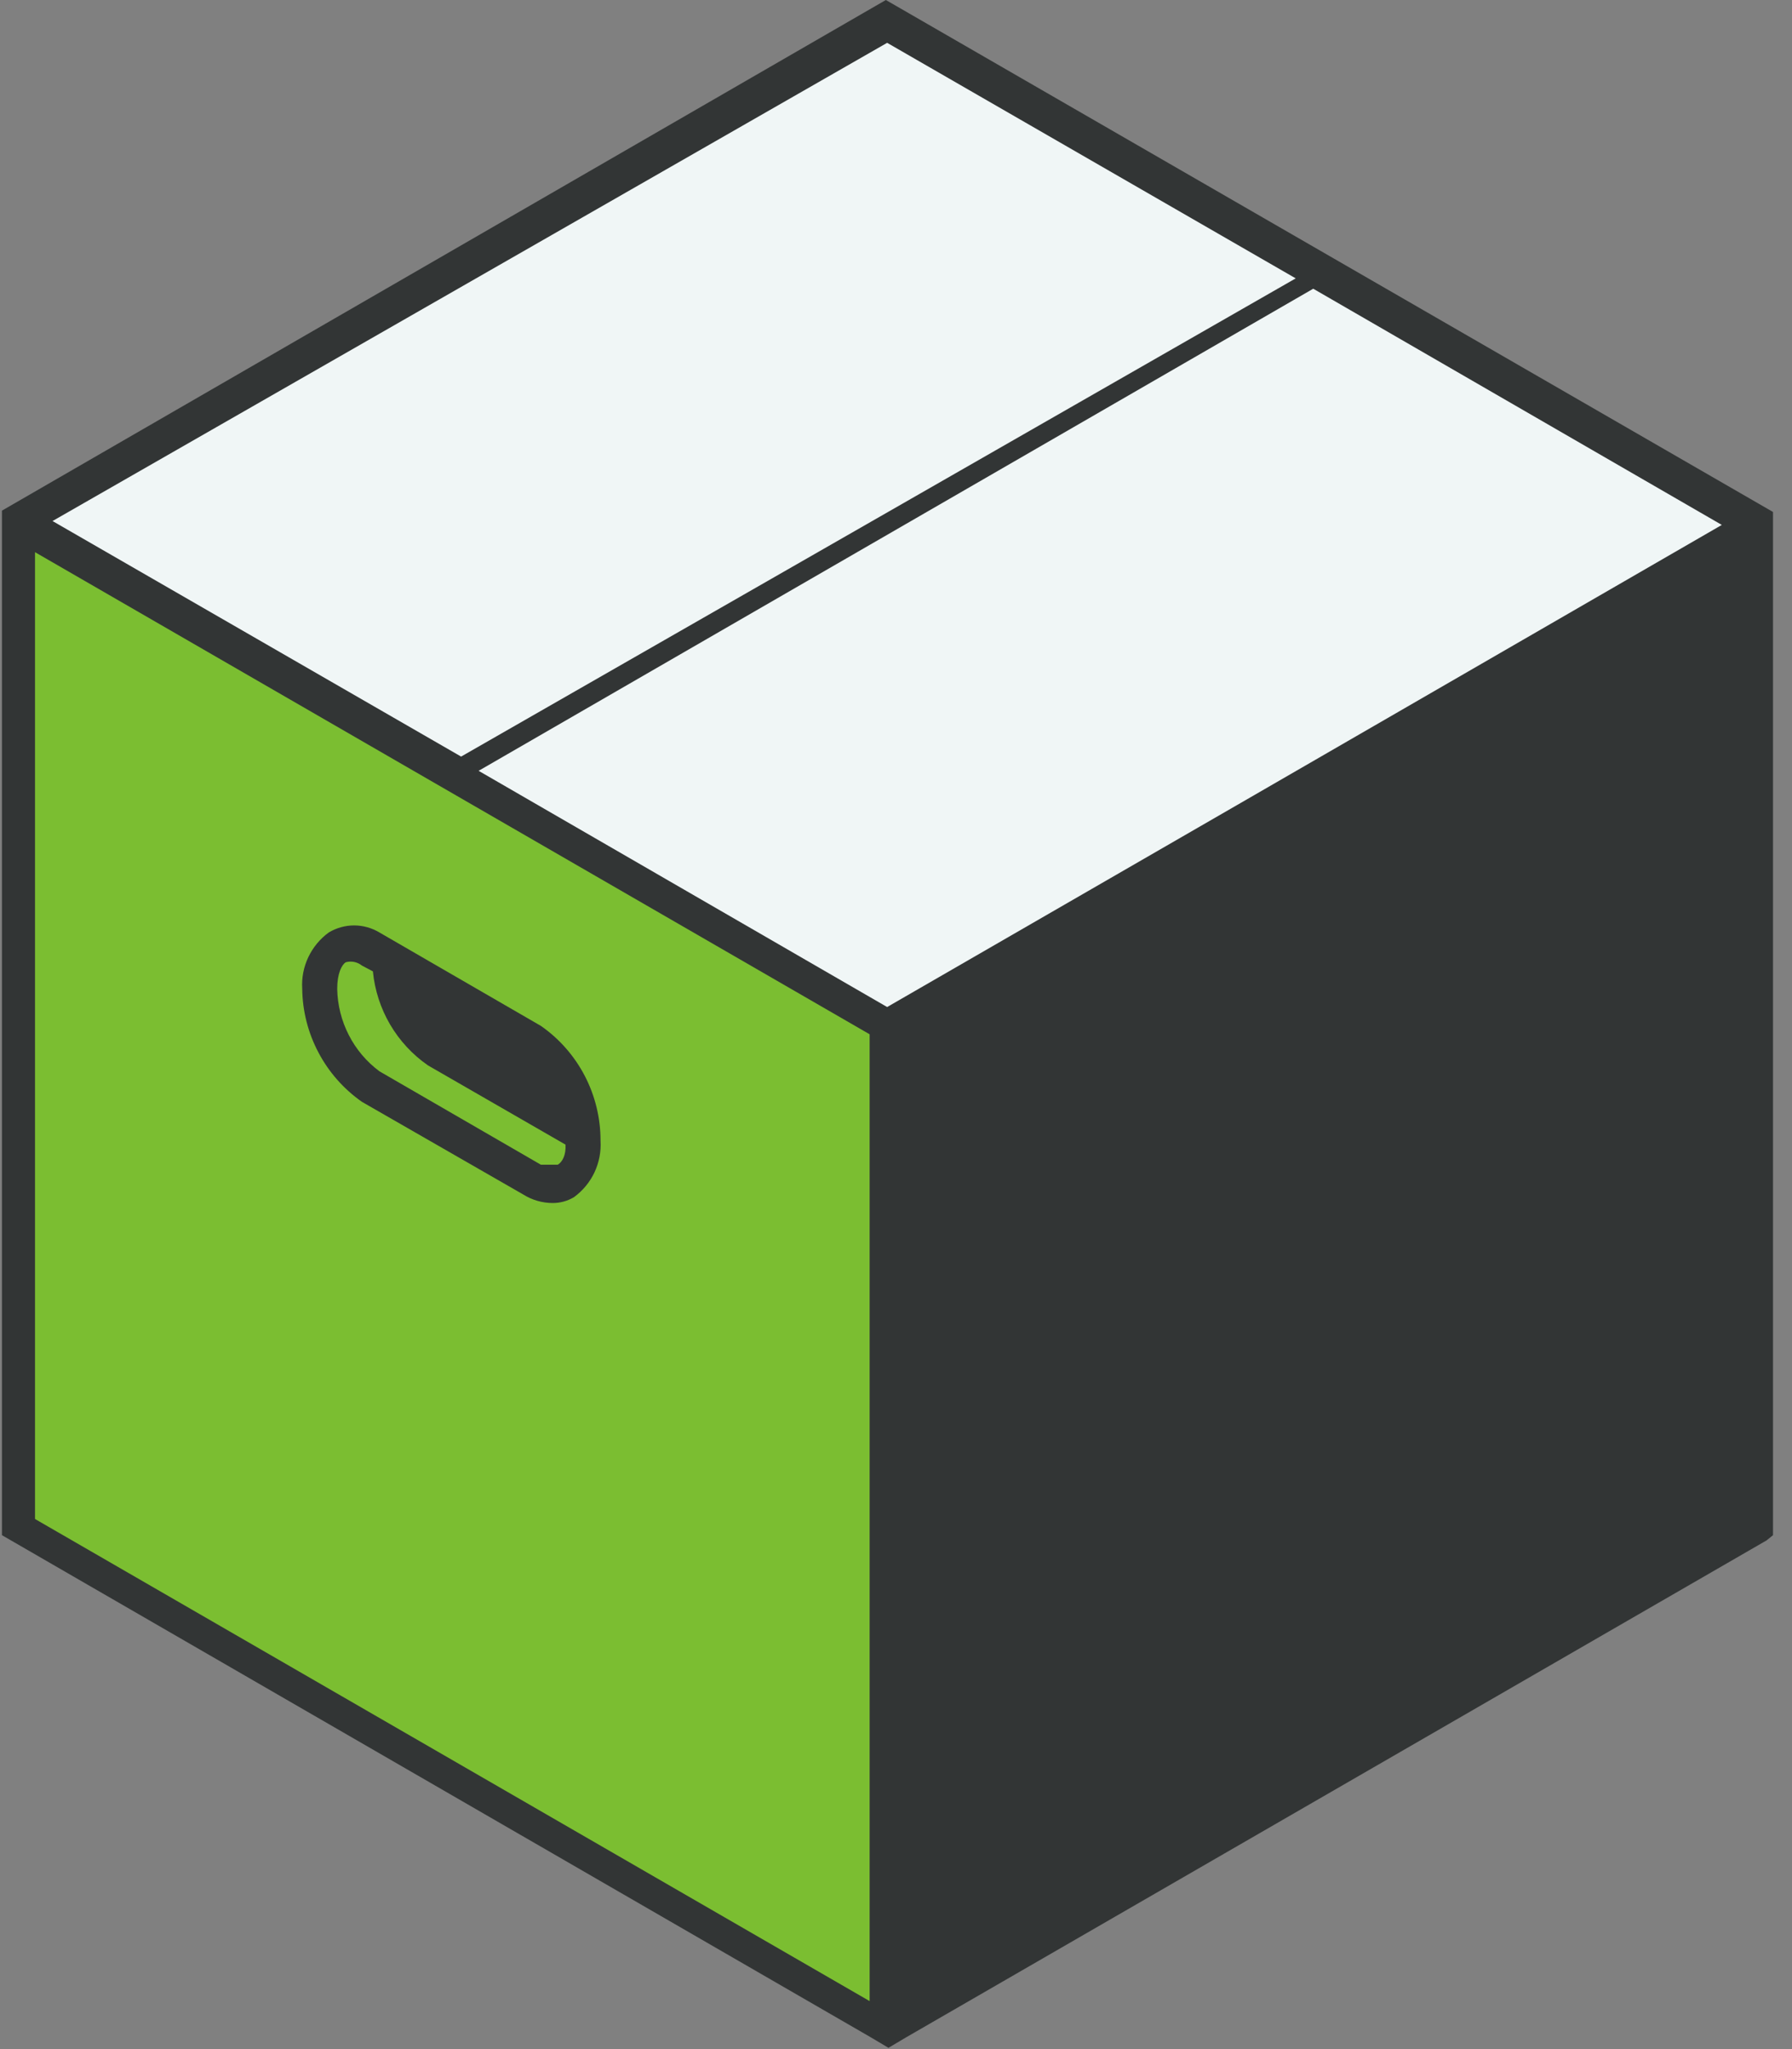<svg width="35" height="40" viewBox="0 0 35 40" fill="none" xmlns="http://www.w3.org/2000/svg">
<rect x="0" y="0" width="35" height="40" fill="#808080" stroke="none"/>
<g id="content" clip-path="url(#clip0_1527_6953)">
<path id="Vector" d="M34.3 10.196L17.328 0.393L0.342 10.196V29.804L17.328 39.607V20.051L34.3 10.196Z" fill="#F0F6F6"/>
<path id="Vector_2" d="M0.342 29.74L17.328 39.544V19.987L0.342 10.133V29.74Z" fill="#7BBE31"/>
<path id="Vector_3" d="M34.629 9.994L17.302 0L0.038 9.968V10.361V29.968L17.011 39.772L17.353 39.975L17.695 39.772L34.503 30.07L34.629 29.968V10.386V9.994ZM17.327 0.836L25.307 5.434L9.006 14.769L1.026 10.171L17.327 0.836ZM16.985 39.063L0.684 29.652V10.779L16.985 20.19V39.063ZM24.243 15.668L17.327 19.658L9.348 15.047L25.649 5.636L33.629 10.247L24.243 15.668Z" fill="#323535"/>
<path id="Vector_4" d="M10.564 20.026L7.41 18.202C7.261 18.113 7.09 18.065 6.916 18.065C6.742 18.065 6.571 18.113 6.422 18.202C6.25 18.327 6.112 18.494 6.021 18.686C5.93 18.879 5.889 19.091 5.903 19.304C5.908 19.737 6.017 20.163 6.22 20.546C6.422 20.929 6.713 21.259 7.068 21.508L10.222 23.319C10.393 23.426 10.59 23.483 10.792 23.484C10.939 23.485 11.084 23.445 11.21 23.37C11.382 23.244 11.52 23.078 11.611 22.885C11.701 22.693 11.742 22.48 11.729 22.268C11.73 21.828 11.625 21.394 11.422 21.003C11.219 20.613 10.925 20.277 10.564 20.026ZM10.868 22.736C10.779 22.736 10.64 22.736 10.564 22.736L7.41 20.912C7.159 20.725 6.954 20.483 6.812 20.204C6.669 19.925 6.592 19.617 6.586 19.304C6.586 19 6.675 18.835 6.751 18.785C6.805 18.769 6.862 18.767 6.917 18.778C6.972 18.789 7.024 18.813 7.068 18.848L7.283 18.962C7.319 19.328 7.433 19.682 7.619 19.999C7.805 20.316 8.058 20.589 8.36 20.798L11.045 22.344C11.058 22.546 10.982 22.686 10.893 22.736H10.868Z" fill="#323535"/>
</g>
<defs>
<clipPath id="clip0_1527_6953">
<rect width="34.642" height="40" fill="white"/>
</clipPath>
</defs>
</svg>
